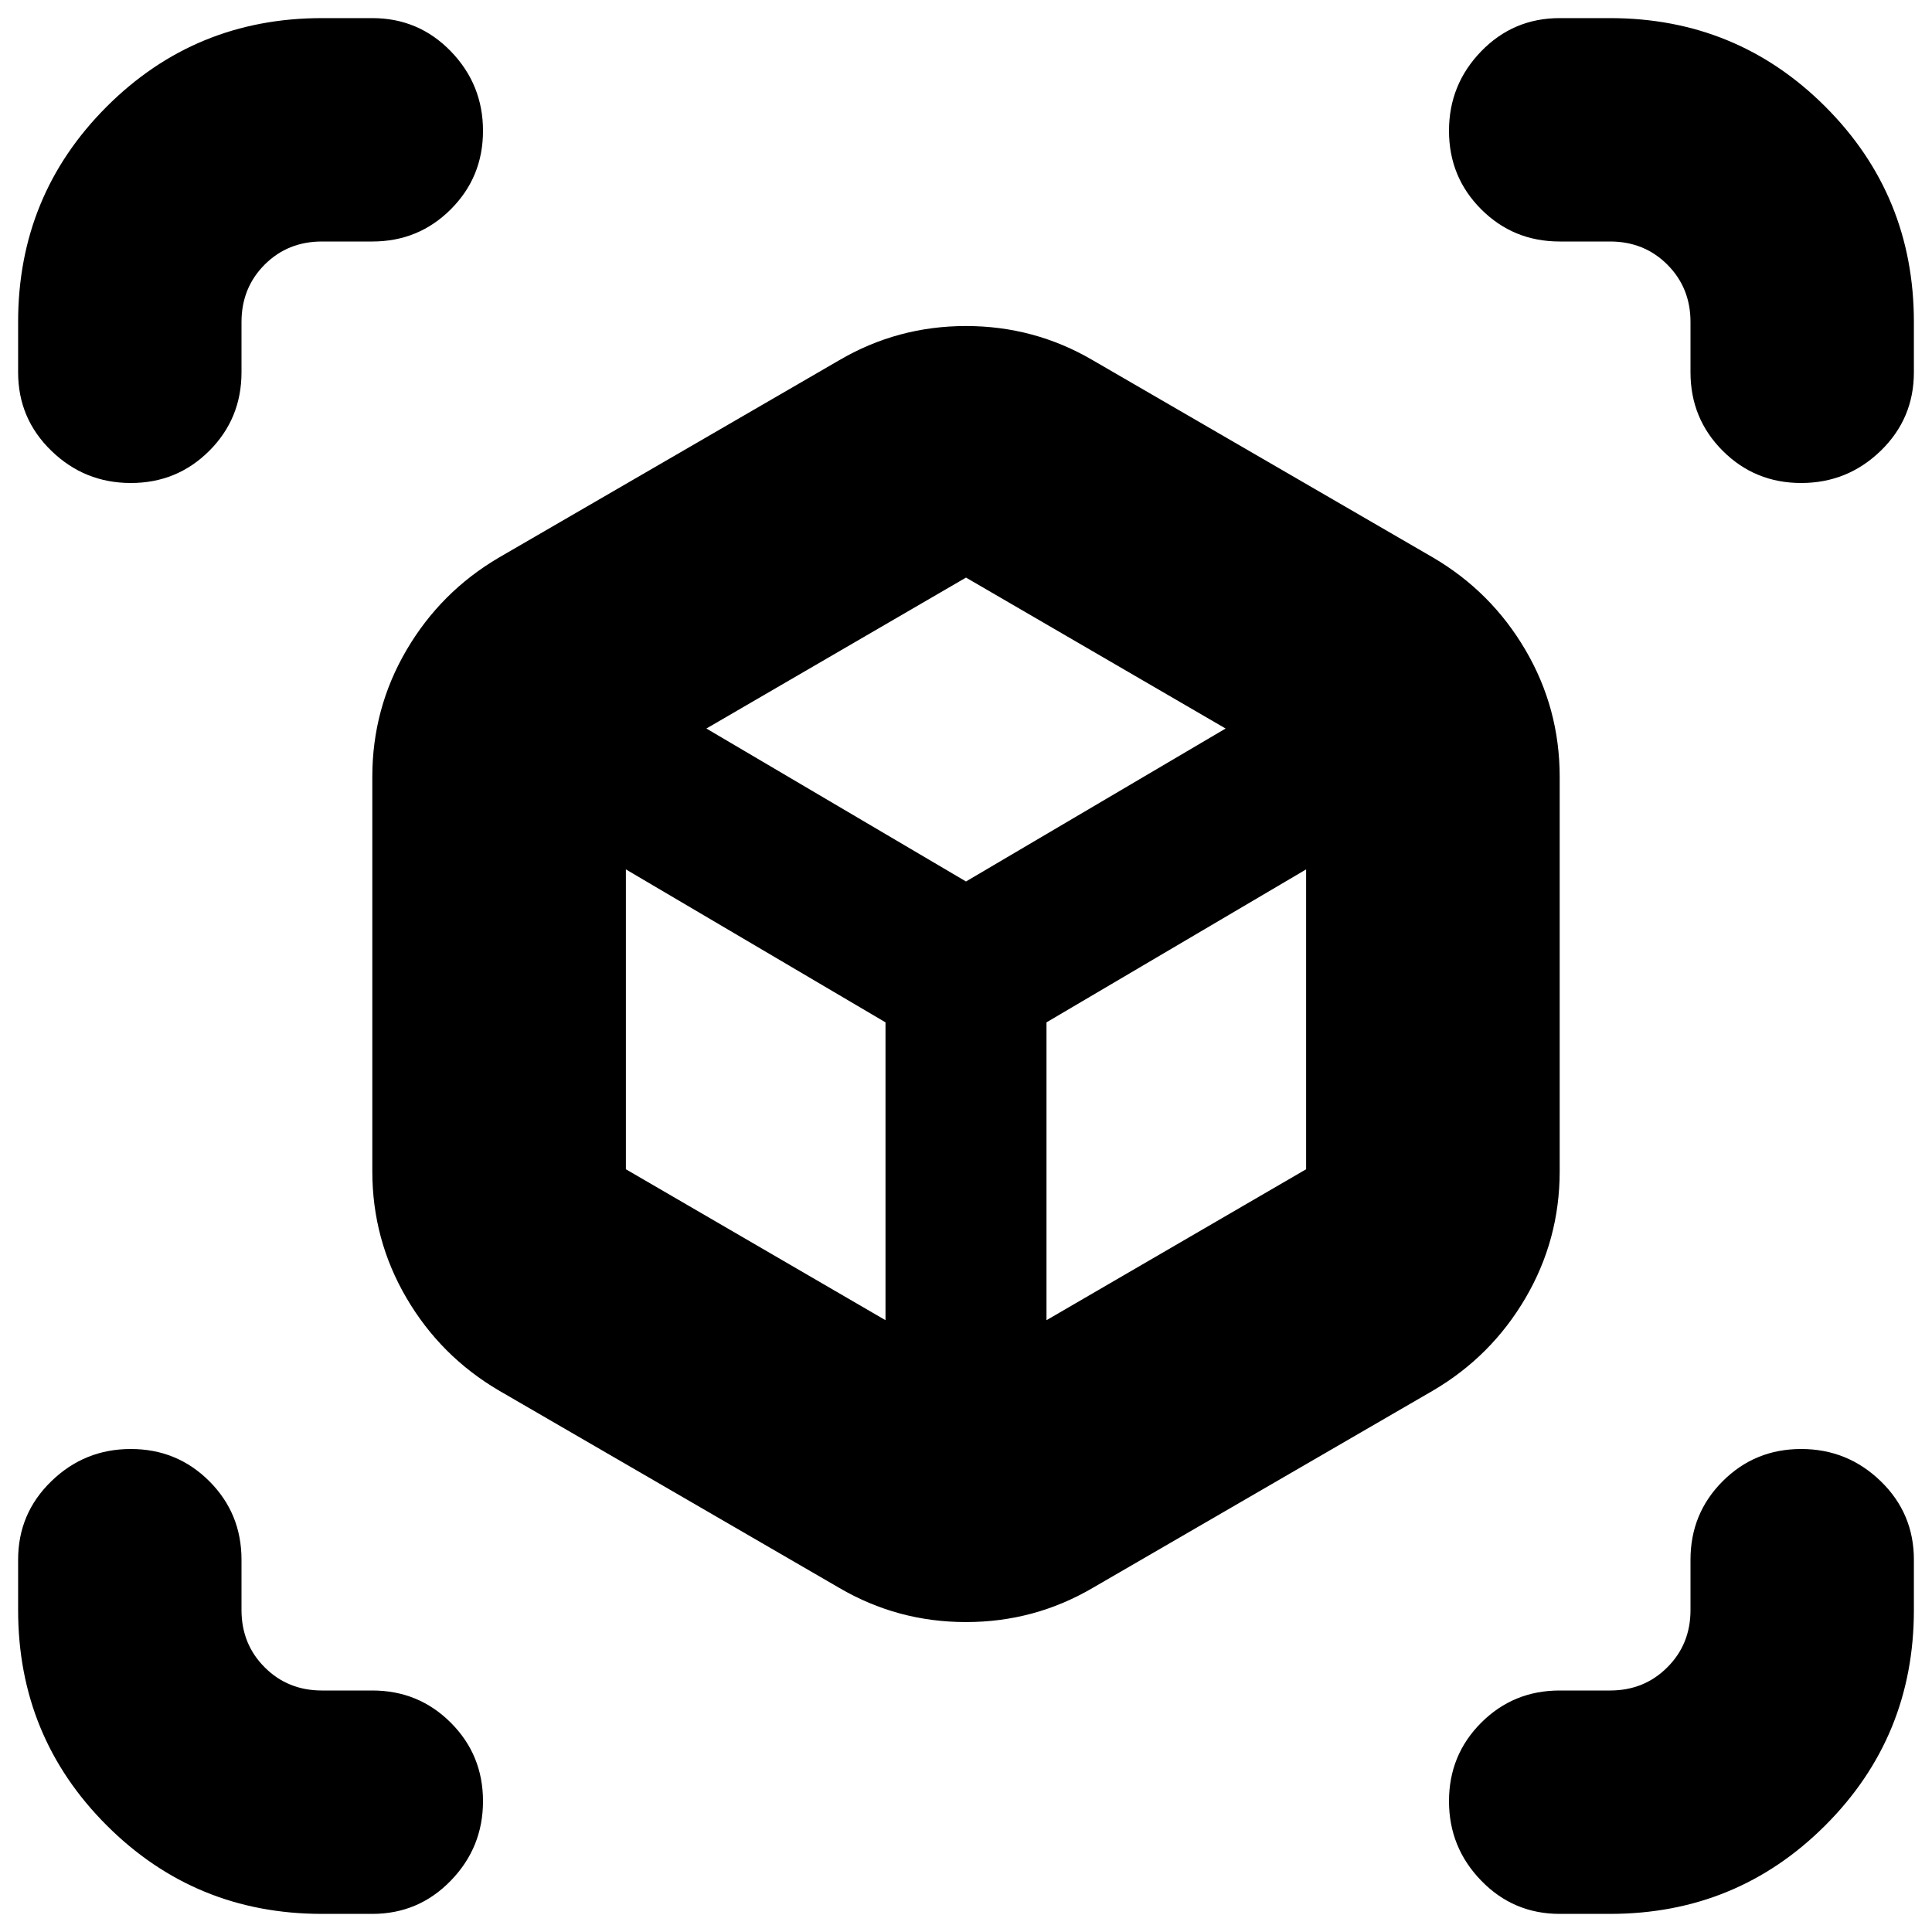 <svg xmlns="http://www.w3.org/2000/svg" height="24" width="24"><path d="M1.625 6q-.575 0-.987-.4-.413-.4-.413-.975V4q0-1.575 1.1-2.675Q2.425.225 4 .225h.625q.575 0 .975.412.4.413.4.988t-.4.975q-.4.4-.975.4H4q-.425 0-.712.287Q3 3.575 3 4v.625q0 .575-.4.975t-.975.4ZM4 23.775q-1.575 0-2.675-1.1-1.1-1.1-1.1-2.675v-.625q0-.575.413-.975.412-.4.987-.4t.975.4q.4.4.4.975V20q0 .425.288.712Q3.575 21 4 21h.625q.575 0 .975.4t.4.975q0 .575-.4.987-.4.413-.975.413Zm15.375 0q-.575 0-.975-.413-.4-.412-.4-.987t.4-.975q.4-.4.975-.4H20q.425 0 .712-.288Q21 20.425 21 20v-.625q0-.575.4-.975t.975-.4q.575 0 .988.4.412.4.412.975V20q0 1.575-1.1 2.675-1.1 1.1-2.675 1.1Zm3-17.775q-.575 0-.975-.4t-.4-.975V4q0-.425-.288-.713Q20.425 3 20 3h-.625q-.575 0-.975-.4t-.4-.975q0-.575.4-.988.4-.412.975-.412H20q1.575 0 2.675 1.1 1.1 1.1 1.1 2.675v.625q0 .575-.412.975-.413.4-.988.4Zm-11.95 13.725L6.2 17.275q-.725-.425-1.15-1.15-.425-.725-.425-1.575v-4.9q0-.85.425-1.575t1.15-1.15l4.225-2.45Q11.15 4.05 12 4.05t1.575.425l4.225 2.45q.725.425 1.15 1.15.425.725.425 1.575v4.9q0 .85-.425 1.575t-1.15 1.15l-4.225 2.45q-.725.425-1.575.425t-1.575-.425ZM11 16.4v-3.7l-3.225-1.9v3.725Zm2 0 3.225-1.875V10.8L13 12.7Zm-1-5.45 3.225-1.9L12 7.175 8.775 9.05Zm0 1.75Zm0-1.75Zm1 1.75Zm-2 0Z"/></svg>